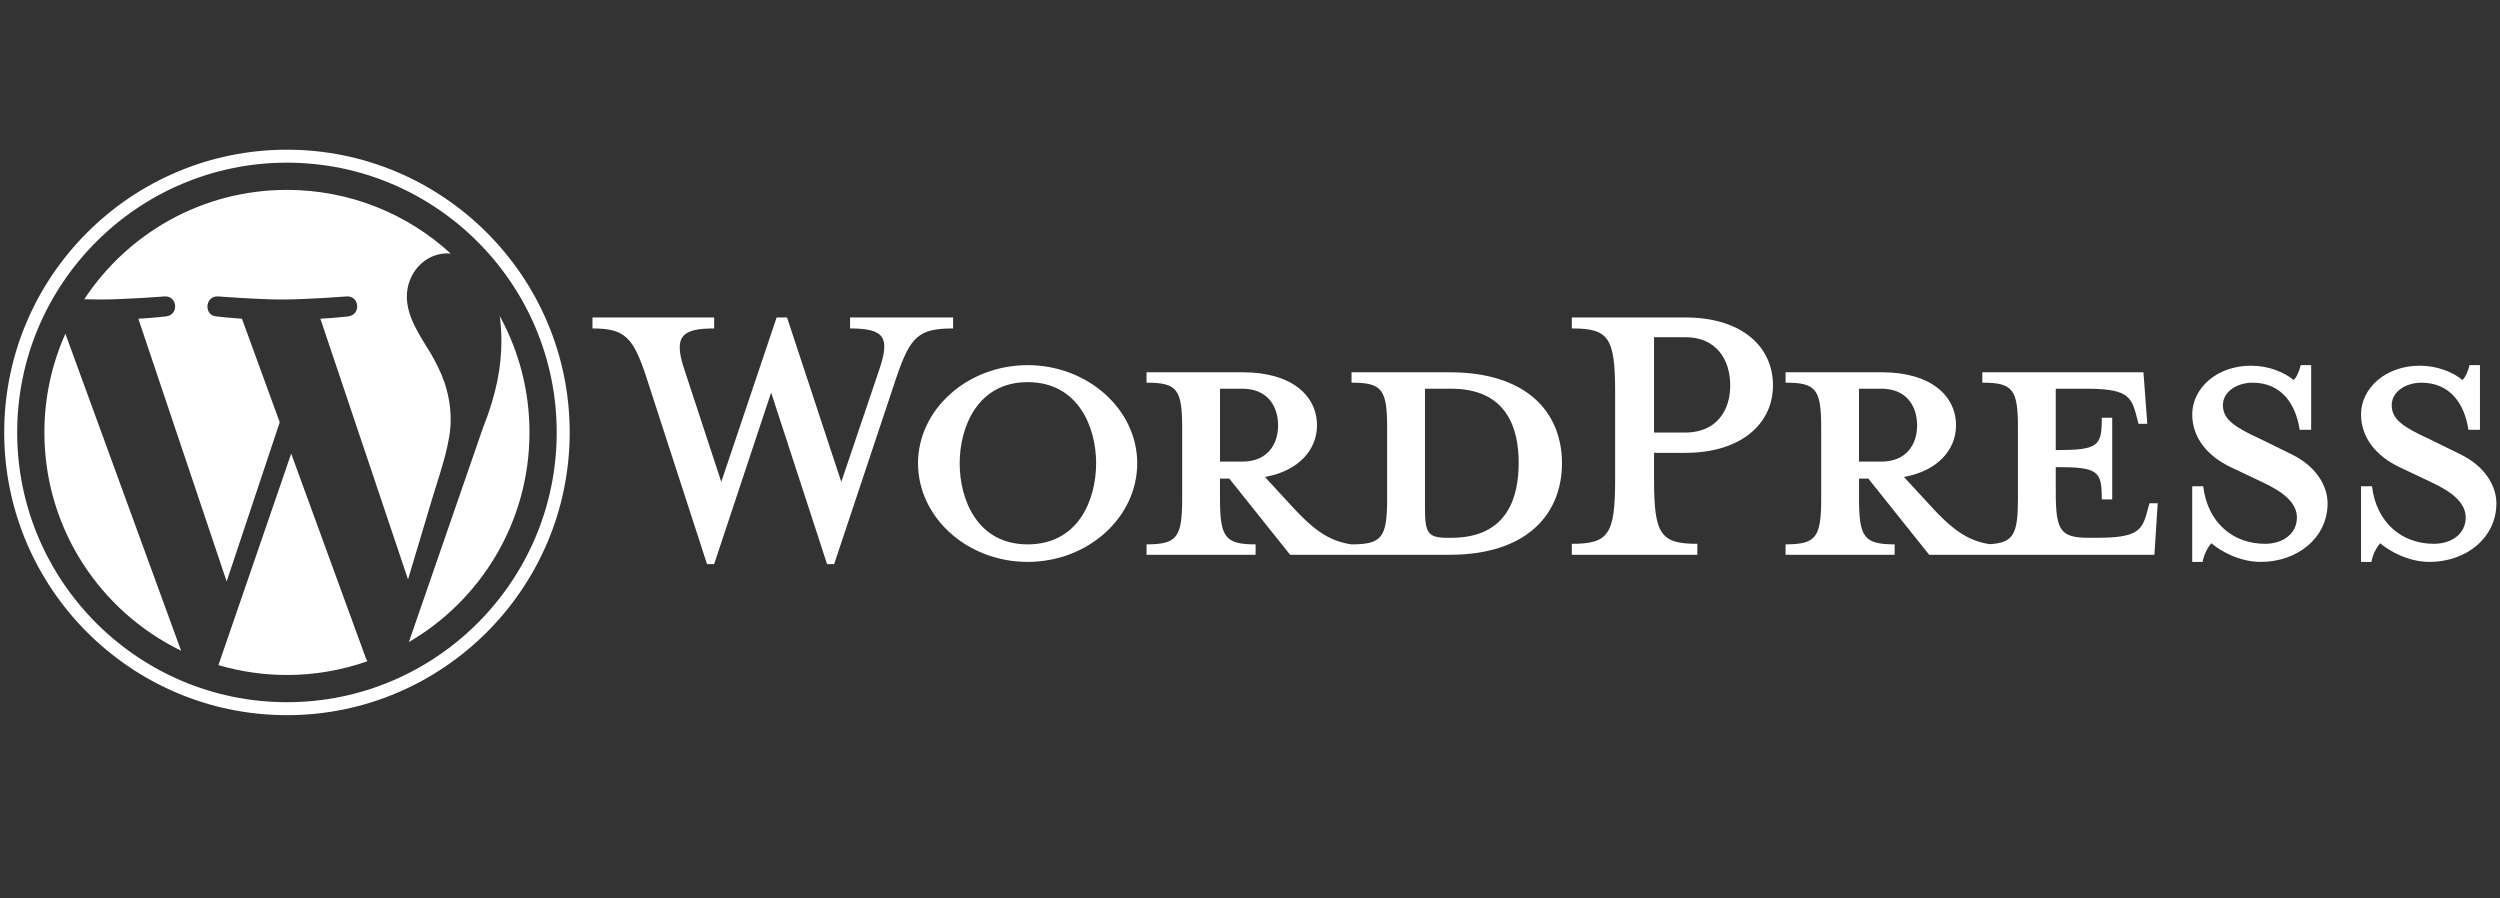 <svg width="167" height="60" viewBox="0 0 167 60" fill="none" xmlns="http://www.w3.org/2000/svg">
<rect x="0" y="0" width="167" height="60" fill="#333333" stroke="none"/>
<path d="M113.382 36.327V37.059H104.998V36.327C107.452 36.327 107.891 35.705 107.891 32.043V26.186C107.891 22.524 107.452 21.939 104.998 21.939V21.206H112.577C116.347 21.206 118.435 23.147 118.435 25.747C118.435 28.273 116.347 30.25 112.577 30.25H110.49V32.043C110.49 35.705 110.929 36.327 113.382 36.327ZM112.577 22.524H110.49V28.895H112.577C114.627 28.895 115.579 27.467 115.579 25.747C115.579 23.989 114.627 22.524 112.577 22.524ZM143.585 33.618L143.402 34.277C143.073 35.485 142.67 35.924 140.07 35.924H139.558C137.654 35.924 137.325 35.485 137.325 32.886V31.202C140.181 31.202 140.4 31.458 140.4 33.362H141.096V27.906H140.4C140.4 29.81 140.181 30.066 137.325 30.066V25.966H139.338C141.938 25.966 142.34 26.406 142.67 27.613L142.853 28.309H143.438L143.183 24.868H132.419V25.563C134.469 25.563 134.799 26.002 134.799 28.602V33.288C134.799 35.666 134.519 36.265 132.902 36.35C131.366 36.116 130.312 35.278 128.868 33.691L127.184 31.86C129.454 31.457 130.662 30.03 130.662 28.419C130.662 26.406 128.942 24.868 125.72 24.868H119.277V25.563C121.327 25.563 121.656 26.002 121.656 28.602V33.288C121.656 35.887 121.327 36.363 119.277 36.363V37.059H126.562V36.363C124.512 36.363 124.183 35.887 124.183 33.288V31.971H124.805L128.868 37.059H143.915L144.135 33.618L143.585 33.618ZM124.182 30.835V25.966H125.683C127.331 25.966 128.063 27.101 128.063 28.419C128.063 29.701 127.331 30.835 125.683 30.835L124.182 30.835ZM151.017 37.535C149.552 37.535 148.271 36.767 147.722 36.29C147.539 36.474 147.209 37.023 147.137 37.535H146.441V32.483H147.173C147.466 34.899 149.15 36.327 151.31 36.327C152.481 36.327 153.433 35.668 153.433 34.57C153.433 33.618 152.591 32.886 151.09 32.19L149.004 31.202C147.539 30.506 146.441 29.297 146.441 27.687C146.441 25.93 148.088 24.429 150.358 24.429C151.566 24.429 152.591 24.868 153.214 25.381C153.397 25.234 153.58 24.831 153.69 24.392H154.386V28.712H153.617C153.36 26.991 152.408 25.564 150.468 25.564C149.443 25.564 148.491 26.15 148.491 27.065C148.491 28.017 149.26 28.529 151.017 29.335L153.03 30.323C154.788 31.165 155.483 32.52 155.483 33.618C155.483 35.925 153.47 37.535 151.017 37.535ZM162.293 37.535C160.828 37.535 159.546 36.767 158.998 36.29C158.814 36.474 158.485 37.023 158.413 37.535H157.717V32.483H158.449C158.741 34.899 160.426 36.327 162.586 36.327C163.757 36.327 164.709 35.668 164.709 34.57C164.709 33.618 163.867 32.886 162.366 32.19L160.279 31.202C158.814 30.506 157.716 29.297 157.716 27.687C157.716 25.93 159.364 24.429 161.633 24.429C162.842 24.429 163.867 24.868 164.489 25.381C164.672 25.234 164.855 24.831 164.965 24.392H165.661V28.712H164.892C164.635 26.991 163.684 25.564 161.744 25.564C160.719 25.564 159.766 26.15 159.766 27.065C159.766 28.017 160.535 28.529 162.293 29.335L164.306 30.323C166.063 31.165 166.759 32.52 166.759 33.618C166.759 35.925 164.745 37.535 162.293 37.535ZM2.965 28.886C2.965 35.299 6.693 40.841 12.097 43.468L4.368 22.292C3.441 24.367 2.963 26.613 2.965 28.886ZM30.105 28.069C30.105 26.066 29.386 24.68 28.769 23.6C27.948 22.266 27.178 21.136 27.178 19.801C27.178 18.312 28.308 16.925 29.898 16.925C29.97 16.925 30.038 16.934 30.109 16.938C27.226 14.297 23.386 12.685 19.168 12.685C13.507 12.685 8.528 15.589 5.63 19.988C6.011 19.999 6.369 20.007 6.673 20.007C8.368 20.007 10.991 19.801 10.991 19.801C11.865 19.75 11.967 21.033 11.095 21.136C11.095 21.136 10.217 21.24 9.241 21.291L15.141 38.84L18.686 28.206L16.162 21.29C15.29 21.239 14.463 21.136 14.463 21.136C13.59 21.084 13.693 19.749 14.565 19.801C14.565 19.801 17.241 20.007 18.833 20.007C20.527 20.007 23.151 19.801 23.151 19.801C24.025 19.749 24.128 21.032 23.255 21.136C23.255 21.136 22.375 21.239 21.401 21.29L27.256 38.706L28.872 33.306C29.572 31.065 30.105 29.456 30.105 28.069ZM19.452 30.303L14.591 44.429C16.077 44.867 17.618 45.089 19.168 45.089C21 45.089 22.819 44.779 24.548 44.17C24.503 44.099 24.465 44.025 24.433 43.947L19.452 30.303ZM33.384 21.113C33.454 21.629 33.493 22.183 33.493 22.779C33.493 24.423 33.186 26.271 32.261 28.582L27.312 42.891C32.129 40.082 35.369 34.864 35.369 28.887C35.373 26.169 34.691 23.495 33.384 21.113ZM19.168 10C8.754 10 0.281 18.472 0.281 28.886C0.281 39.301 8.754 47.773 19.168 47.773C29.581 47.773 38.055 39.301 38.055 28.886C38.055 18.472 29.581 10 19.168 10ZM19.168 46.907C9.231 46.907 1.147 38.823 1.147 28.886C1.147 18.95 9.231 10.866 19.168 10.866C29.104 10.866 37.188 18.95 37.188 28.886C37.188 38.823 29.104 46.907 19.168 46.907Z" fill="white"/>
<path d="M96.835 24.868H90.282V25.563C92.331 25.563 92.661 26.003 92.661 28.602V33.289C92.661 35.888 92.332 36.364 90.282 36.364C88.708 36.145 87.646 35.302 86.181 33.691L84.497 31.861C86.767 31.458 87.975 30.03 87.975 28.419C87.975 26.406 86.255 24.869 83.033 24.869H76.589V25.563C78.639 25.563 78.969 26.003 78.969 28.602V33.289C78.969 35.888 78.639 36.364 76.589 36.364V37.059H83.874V36.364C81.825 36.364 81.495 35.888 81.495 33.289V31.971H82.117L86.181 37.059H96.835C102.07 37.059 104.34 34.278 104.34 30.945C104.34 27.614 102.07 24.868 96.835 24.868ZM81.496 30.835V25.967H82.996C84.643 25.967 85.376 27.101 85.376 28.42C85.376 29.701 84.643 30.835 82.996 30.835H81.496ZM96.945 35.925H96.688C95.371 35.925 95.188 35.595 95.188 33.911V25.967H96.945C100.752 25.967 101.448 28.749 101.448 30.909C101.448 33.142 100.752 35.925 96.945 35.925ZM56.198 32.191L58.724 24.722C59.457 22.562 59.127 21.94 56.784 21.94V21.207H63.667V21.94C61.361 21.94 60.812 22.488 59.896 25.161L55.722 37.682H55.247L51.512 26.222L47.705 37.682H47.228L43.165 25.161C42.287 22.488 41.701 21.94 39.577 21.94V21.207H47.705V21.94C45.545 21.94 44.959 22.452 45.728 24.722L48.181 32.19L51.878 21.207H52.574L56.198 32.191ZM68.645 37.535C64.618 37.535 61.324 34.57 61.324 30.945C61.324 27.358 64.619 24.392 68.645 24.392C72.673 24.392 75.967 27.358 75.967 30.945C75.967 34.57 72.673 37.535 68.645 37.535ZM68.645 25.527C65.277 25.527 64.106 28.566 64.106 30.945C64.106 33.362 65.277 36.364 68.645 36.364C72.05 36.364 73.222 33.362 73.222 30.945C73.222 28.566 72.05 25.527 68.645 25.527Z" fill="white"/>
</svg>
